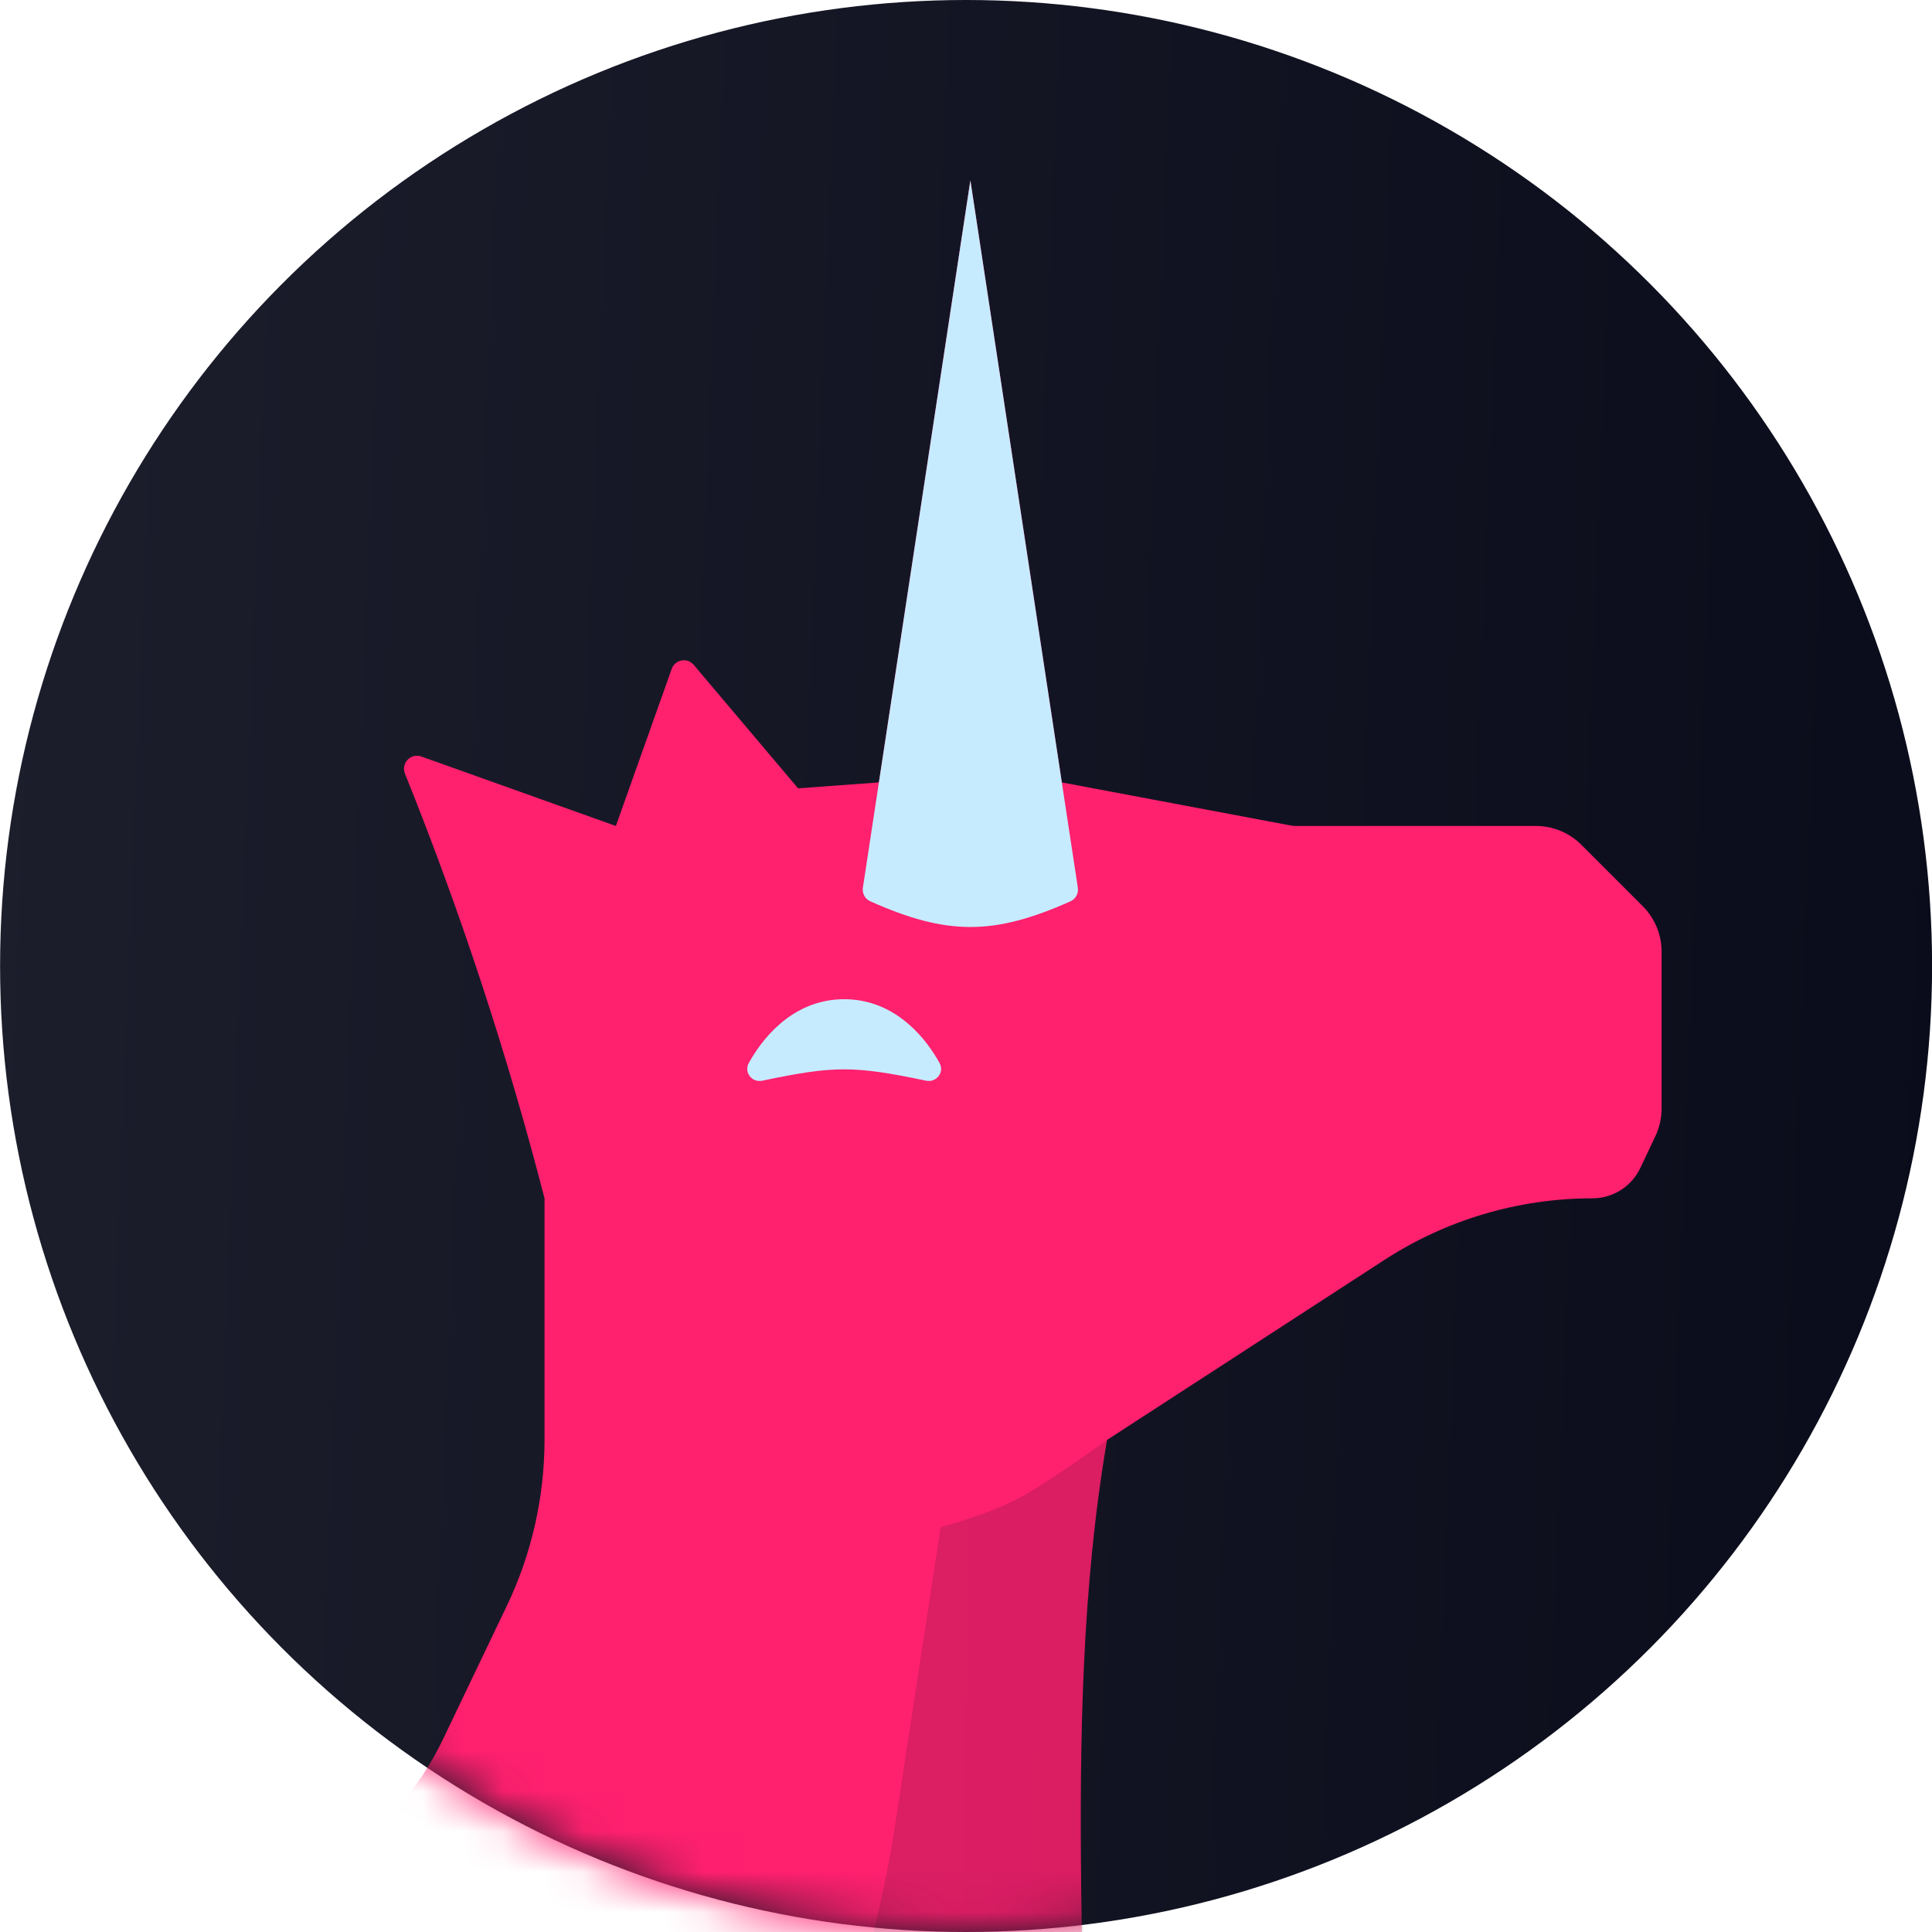 <svg width="48" height="48" viewBox="0 0 48 48" fill="none" xmlns="http://www.w3.org/2000/svg">
<g clip-path="url(#clip0_841_4467)">
<circle cx="24.002" cy="24" r="24" fill="url(#paint0_linear_841_4467)"/>
<mask id="mask0_841_4467" style="mask-type:alpha" maskUnits="userSpaceOnUse" x="0" y="0" width="49" height="48">
<circle cx="24.002" cy="24" r="24" fill="url(#paint1_linear_841_4467)"/>
</mask>
<g mask="url(#mask0_841_4467)">
<path d="M11.597 62.843L-6.524 49.318C-7.126 48.868 -6.833 47.911 -6.082 47.877L4.698 47.39C7.409 47.268 9.832 45.663 11.004 43.216L12.588 39.906C13.208 38.612 13.529 37.196 13.529 35.761V29.772C12.597 26.168 11.449 22.668 10.061 19.22C9.958 18.962 10.206 18.702 10.467 18.795L15.301 20.521L16.689 16.617C16.771 16.385 17.075 16.329 17.235 16.518L19.828 19.586L21.836 19.439L24.109 4.48L26.381 19.439L32.056 20.507C32.105 20.517 32.154 20.521 32.204 20.521H38.159C38.583 20.521 38.99 20.69 39.29 20.99L40.813 22.513C41.113 22.813 41.282 23.22 41.282 23.644V27.542C41.282 27.779 41.229 28.013 41.128 28.227L40.753 29.019C40.535 29.479 40.071 29.772 39.562 29.772C37.73 29.772 35.937 30.303 34.399 31.3L27.504 35.775C26.256 43.062 27.261 50.826 26.848 58.255C26.83 58.586 26.606 58.869 26.29 58.967L13.028 63.089C12.539 63.241 12.007 63.15 11.597 62.843Z" fill="#FF206E"/>
<path opacity="0.15" fill-rule="evenodd" clip-rule="evenodd" d="M25.437 37.153C26.244 36.692 27.504 35.775 27.504 35.775C26.255 43.068 27.343 50.725 26.859 58.129C26.832 58.536 26.558 58.884 26.169 59.005L15.738 62.247L18.548 57.525L20.933 50.599C21.534 48.856 21.976 47.062 22.255 45.239L23.37 37.941C23.37 37.941 24.63 37.614 25.437 37.153Z" fill="url(#paint2_linear_841_4467)"/>
<path fill-rule="evenodd" clip-rule="evenodd" d="M24.109 4.48L21.836 19.439L21.438 22.056C21.417 22.196 21.491 22.334 21.621 22.392C23.528 23.244 24.689 23.244 26.597 22.392C26.726 22.334 26.8 22.196 26.779 22.056L26.381 19.439L24.109 4.48Z" fill="#C6EBFF"/>
<path d="M23.203 26.487C23.265 26.599 23.165 26.72 23.04 26.693C21.237 26.313 20.709 26.313 18.907 26.693C18.781 26.72 18.682 26.599 18.744 26.487C19.018 25.991 19.727 24.985 20.973 24.985C22.219 24.985 22.929 25.991 23.203 26.487Z" fill="#C6EBFF" stroke="#C6EBFF" stroke-width="0.32" stroke-linecap="round" stroke-linejoin="round"/>
</g>
</g>
<defs>
<linearGradient id="paint0_linear_841_4467" x1="0.002" y1="0" x2="49.857" y2="2.011" gradientUnits="userSpaceOnUse">
<stop stop-color="#1D1E2C"/>
<stop offset="1" stop-color="#0B0C1B"/>
</linearGradient>
<linearGradient id="paint1_linear_841_4467" x1="0.002" y1="0" x2="49.857" y2="2.011" gradientUnits="userSpaceOnUse">
<stop stop-color="#1D1E2C"/>
<stop offset="1" stop-color="#0B0C1B"/>
</linearGradient>
<linearGradient id="paint2_linear_841_4467" x1="15.738" y1="35.775" x2="27.974" y2="35.995" gradientUnits="userSpaceOnUse">
<stop stop-color="#1D1E2C"/>
<stop offset="1" stop-color="#0B0C1B"/>
</linearGradient>
<clipPath id="clip0_841_4467">
<rect width="48" height="48" fill="white"/>
</clipPath>
</defs>
</svg>
